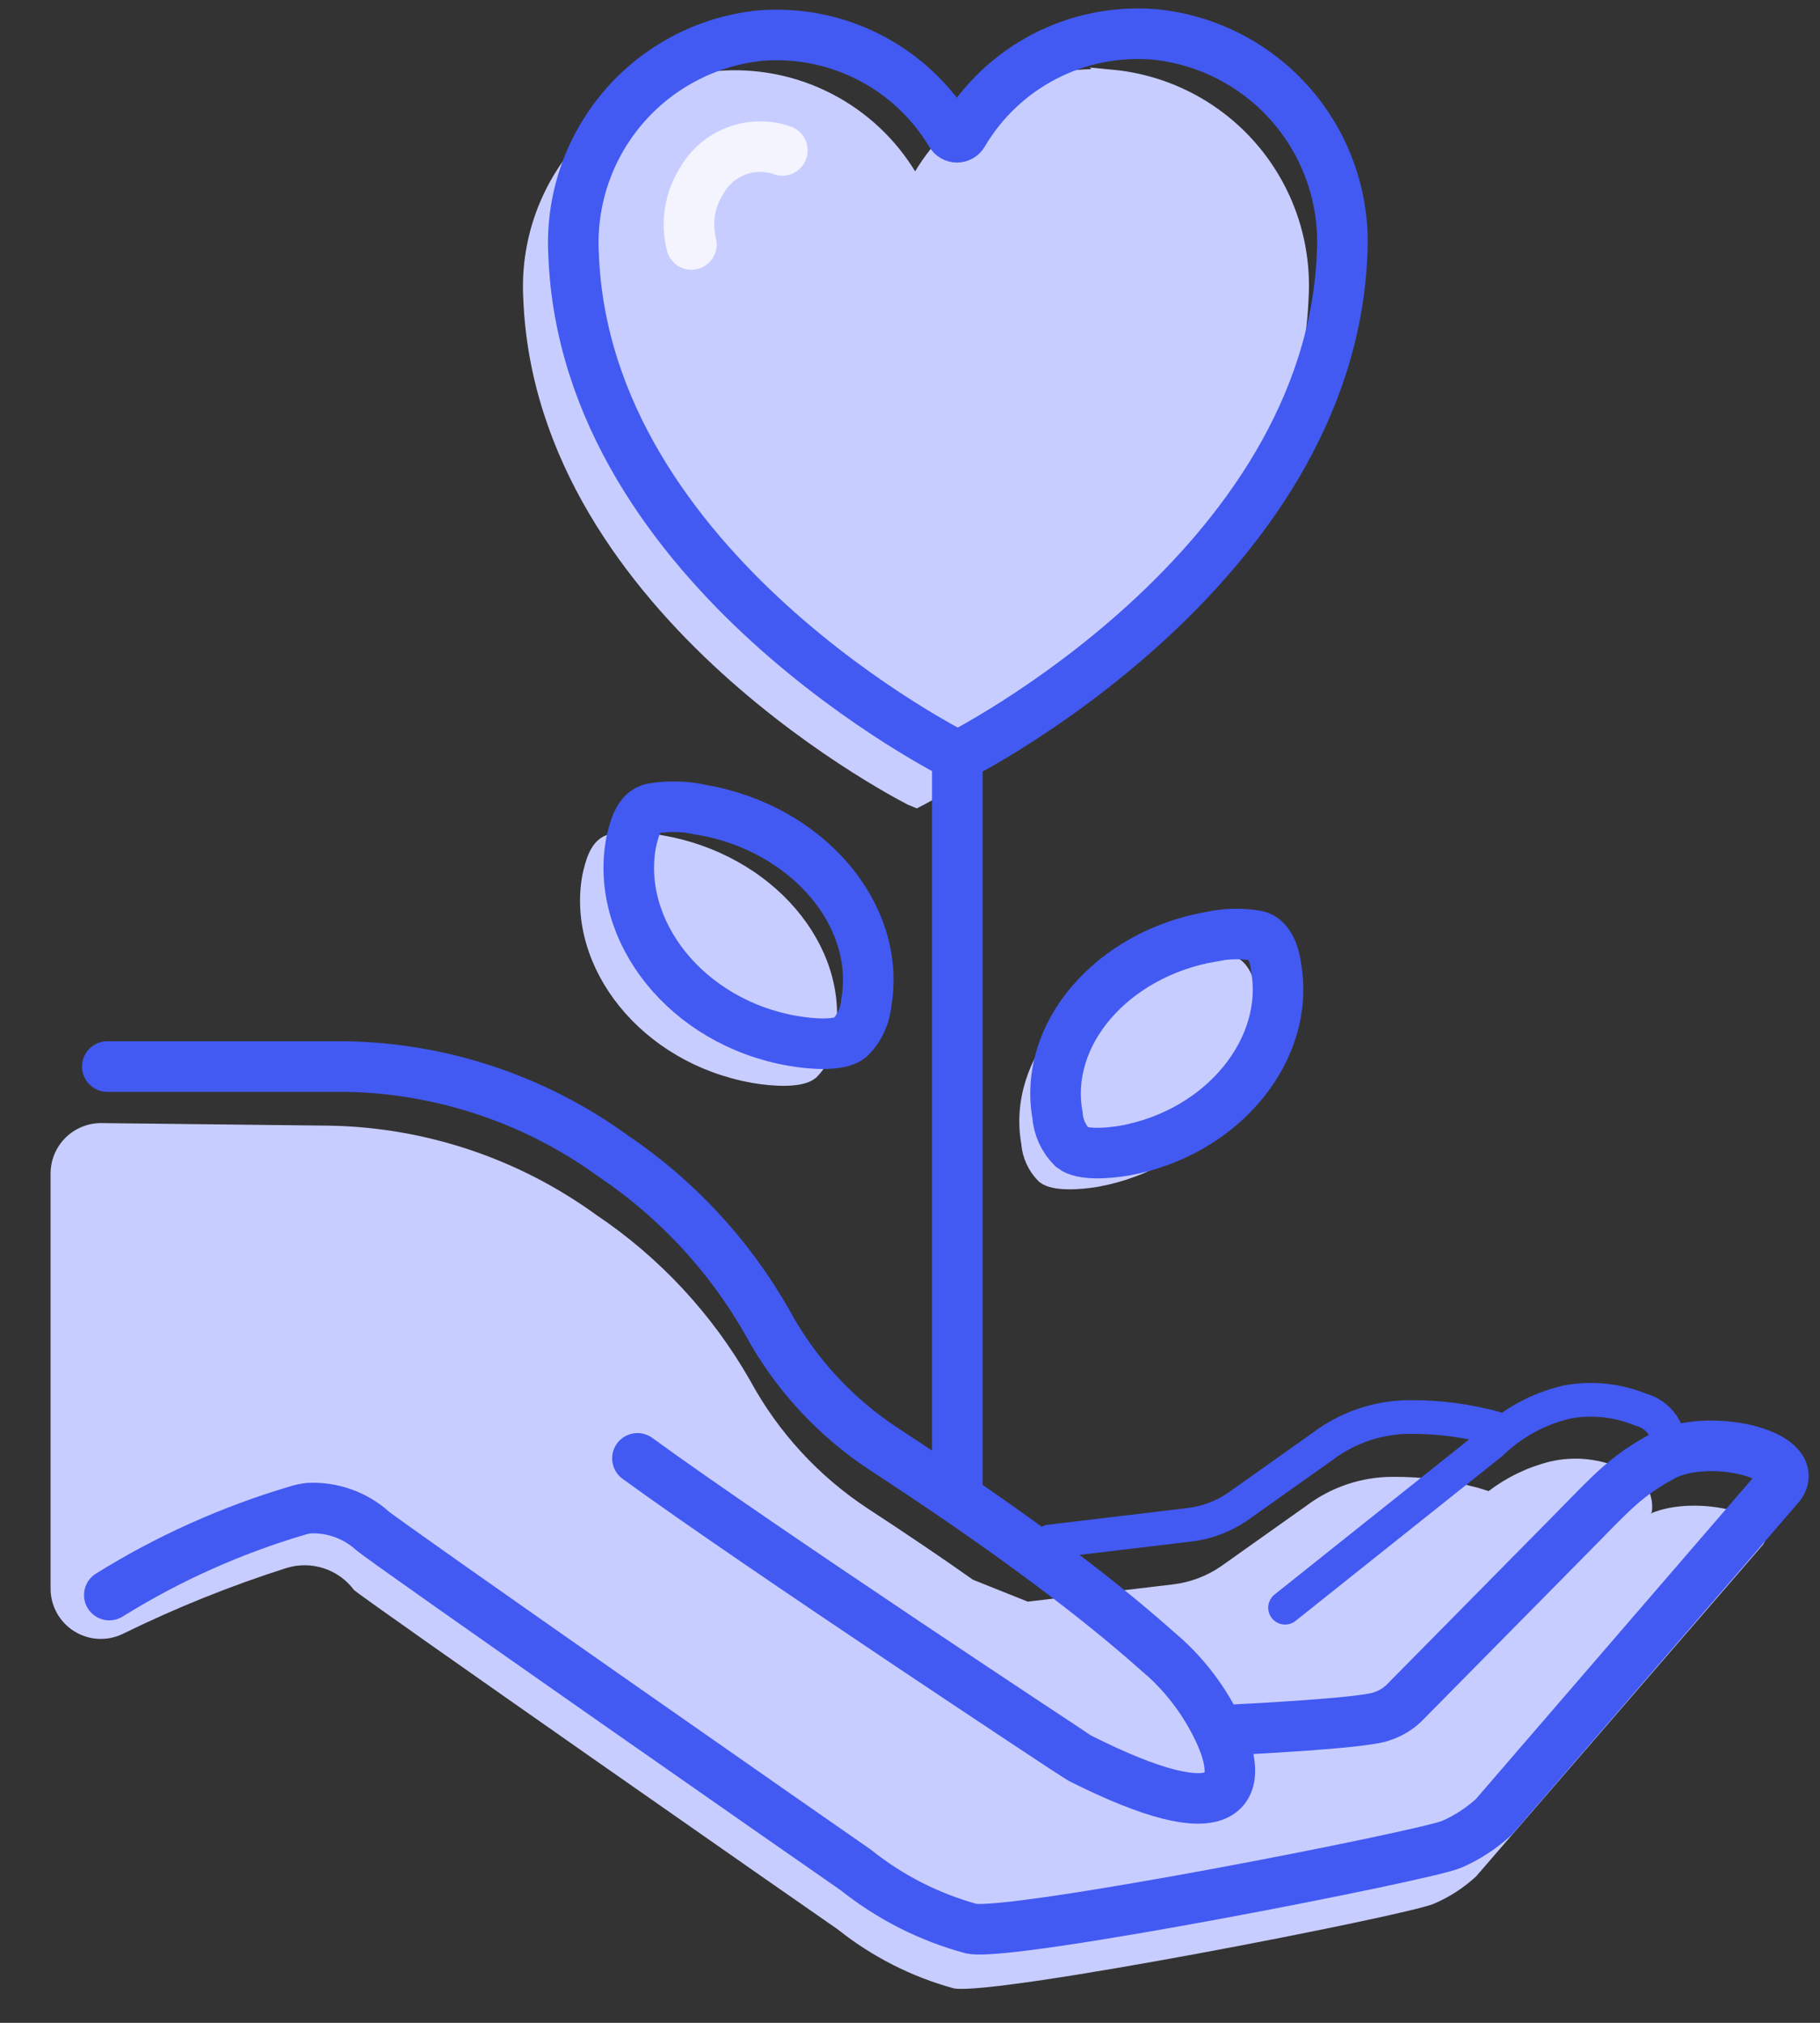 <svg xmlns="http://www.w3.org/2000/svg" width="108" height="120" fill="none" viewBox="0 0 108 120"><rect x="0" y="0" width="108" height="120" fill="#333333" stroke="none"/><path fill="#C8CDFF" d="M97.932 89.793l.087-.087c.08-.562-.052-1.133-.369-1.604-.317-.471-.796-.808-1.347-.947-1.357-.631-2.886-.788-4.343-.446-1.315.332-2.549.926-3.627 1.748l-.62-.195c-1.645-.444-3.344-.663-5.049-.651-1.862-.004-3.674.602-5.158 1.726l-5.039 3.572c-.858.594-1.85.967-2.888 1.085l-8.59 1.02-3.258-1.302c-1.78-1.26-3.833-2.65-6.222-4.212-2.923-1.917-5.326-4.528-6.994-7.6-2.245-3.942-5.375-7.309-9.143-9.836-4.6-3.334-10.11-5.179-15.79-5.287L6.03 66.625c-.397-.004-.79.07-1.157.219-.368.148-.702.368-.984.647-.281.279-.505.61-.658.976-.152.366-.231.758-.23 1.154v24.601c-.004.507.123 1.007.366 1.452.244.445.598.82 1.027 1.09.429.271.92.428 1.427.456.506.028 1.012-.073 1.468-.295 3.136-1.54 6.38-2.846 9.709-3.908.72-.222 1.492-.216 2.21.017.717.233 1.345.682 1.797 1.286.228.293 27.832 19.542 28.712 20.139 2.031 1.618 4.37 2.807 6.874 3.495 2.422.467 26.985-4.342 28.484-5.015.928-.393 1.78-.944 2.52-1.629l17.027-19.683c1.216-1.758-3.953-3.04-6.69-1.834z"/><path fill="#C8CDFF" stroke="#C8CDFF" stroke-miterlimit="10" d="M66.006 4.635c-2.252-.18-4.51.277-6.515 1.32-2.005 1.042-3.676 2.628-4.822 4.575-.038.063-.09.115-.155.151-.063.036-.135.055-.209.055-.073 0-.145-.019-.209-.055-.064-.036-.117-.088-.155-.151-1.157-1.935-2.834-3.506-4.84-4.535-2.006-1.029-4.26-1.474-6.508-1.284-3.144.332-6.042 1.856-8.096 4.26-2.055 2.402-3.11 5.502-2.948 8.659.685 18.803 22.729 29.768 22.805 29.79 0 0 22.088-11.063 22.805-29.866.16-3.174-.91-6.288-2.987-8.694-2.077-2.406-5.002-3.92-8.166-4.225z"/><path stroke="#425AF2" stroke-miterlimit="10" stroke-width="3" d="M56.808 44.836v43.415"/><path fill="#C8CDFF" stroke="#C8CDFF" stroke-miterlimit="10" d="M70.187 57.224c.897-.19 1.82-.212 2.726-.066.77.152 1.086 1.184 1.162 1.89.847 4.798-3.095 9.77-8.97 10.856-1.086.184-2.552.271-3.117-.174-.521-.52-.837-1.21-.89-1.943-.847-4.788 3.225-9.521 9.09-10.564z"/><path stroke="#425AF2" stroke-miterlimit="10" stroke-width="3" d="M71.837 55.573c.897-.195 1.822-.217 2.726-.065.771.152 1.086 1.183 1.162 1.89.847 4.798-3.095 9.77-8.97 10.856-1.086.184-2.552.271-3.116-.174-.522-.52-.838-1.21-.89-1.943-.848-4.788 3.224-9.522 9.088-10.564z"/><path fill="#C8CDFF" stroke="#C8CDFF" stroke-miterlimit="10" d="M39.238 50.047c-.963-.215-1.96-.24-2.932-.076-.836.163-1.086 1.281-1.26 2.041-.923 5.179 3.334 10.607 9.676 11.736 1.194.207 2.769.293 3.366-.184.565-.565.911-1.311.977-2.107.858-5.135-3.54-10.324-9.827-11.41z"/><path stroke="#425AF2" stroke-miterlimit="10" stroke-width="3" d="M41.638 48.039c-.963-.216-1.96-.242-2.932-.076-.837.163-1.086 1.28-1.26 2.04-.956 5.234 3.301 10.662 9.621 11.748 1.195.206 2.77.293 3.367-.185.564-.565.91-1.31.977-2.106.88-5.2-3.518-10.336-9.773-11.421zM68.504 2.04c-2.257-.184-4.519.271-6.528 1.314-2.009 1.043-3.683 2.63-4.831 4.58-.036.064-.089.117-.151.153-.063.037-.135.056-.208.056-.072 0-.144-.02-.207-.056-.063-.036-.115-.089-.151-.152-1.159-1.936-2.838-3.507-4.846-4.536-2.008-1.029-4.264-1.473-6.513-1.283-3.148.335-6.048 1.865-8.101 4.275-2.053 2.41-3.103 5.516-2.932 8.677.684 18.792 22.74 29.768 22.805 29.79 0 0 22.088-11.063 22.804-29.866.164-3.177-.902-6.295-2.977-8.706-2.075-2.412-4.998-3.932-8.164-4.246z"/><path stroke="#F3F4FE" stroke-linecap="round" stroke-miterlimit="10" stroke-width="3" d="M41.03 14.503c-.16-.638-.19-1.302-.085-1.952.105-.65.34-1.27.693-1.826.46-.815 1.191-1.442 2.067-1.771.875-.33 1.839-.34 2.722-.031"/><path stroke="#425AF2" stroke-linecap="round" stroke-miterlimit="10" stroke-width="3" d="M37.826 86.514c7.167 5.222 26.16 17.74 26.226 17.772 8.958 4.517 9.773 1.835 8.405-1.313-.762-1.73-1.871-3.286-3.258-4.57-1.238-1.087-3.551-3.193-8.525-6.808-2.172-1.574-4.865-3.441-8.177-5.602-2.928-1.91-5.332-4.523-6.993-7.6-2.25-3.938-5.38-7.304-9.144-9.835-4.6-3.333-10.11-5.178-15.79-5.288H6.368"/><path stroke="#425AF2" stroke-linecap="round" stroke-miterlimit="10" stroke-width="3" d="M6.486 94.624c3.483-2.167 7.241-3.854 11.175-5.016.215-.068.437-.115.662-.14 1.372-.068 2.717.403 3.747 1.313.217.304 27.821 19.541 28.712 20.149 2.025 1.619 4.36 2.805 6.863 3.485 2.421.478 26.996-4.342 28.495-5.004.92-.4 1.768-.951 2.508-1.629l16.995-19.694c1.271-1.823-4.344-3.148-6.983-1.704-2.171 1.183-2.899 2.03-5.43 4.603l-9.957 10.086c-.353.326-.771.574-1.227.727-.967.445-8.905.814-8.905.814"/><path stroke="#425AF2" stroke-linecap="round" stroke-miterlimit="10" stroke-width="2" d="M99.04 86.156c.08-.56-.051-1.128-.366-1.597-.315-.468-.791-.805-1.339-.944-1.375-.56-2.883-.715-4.343-.445-1.685.39-3.232 1.23-4.475 2.432l-12.26 9.771M88.713 84.723c-1.645-.45-3.344-.673-5.05-.662-1.865.004-3.679.614-5.169 1.737l-5.038 3.572c-.86.594-1.851.967-2.889 1.085l-8.253.988"/></svg>